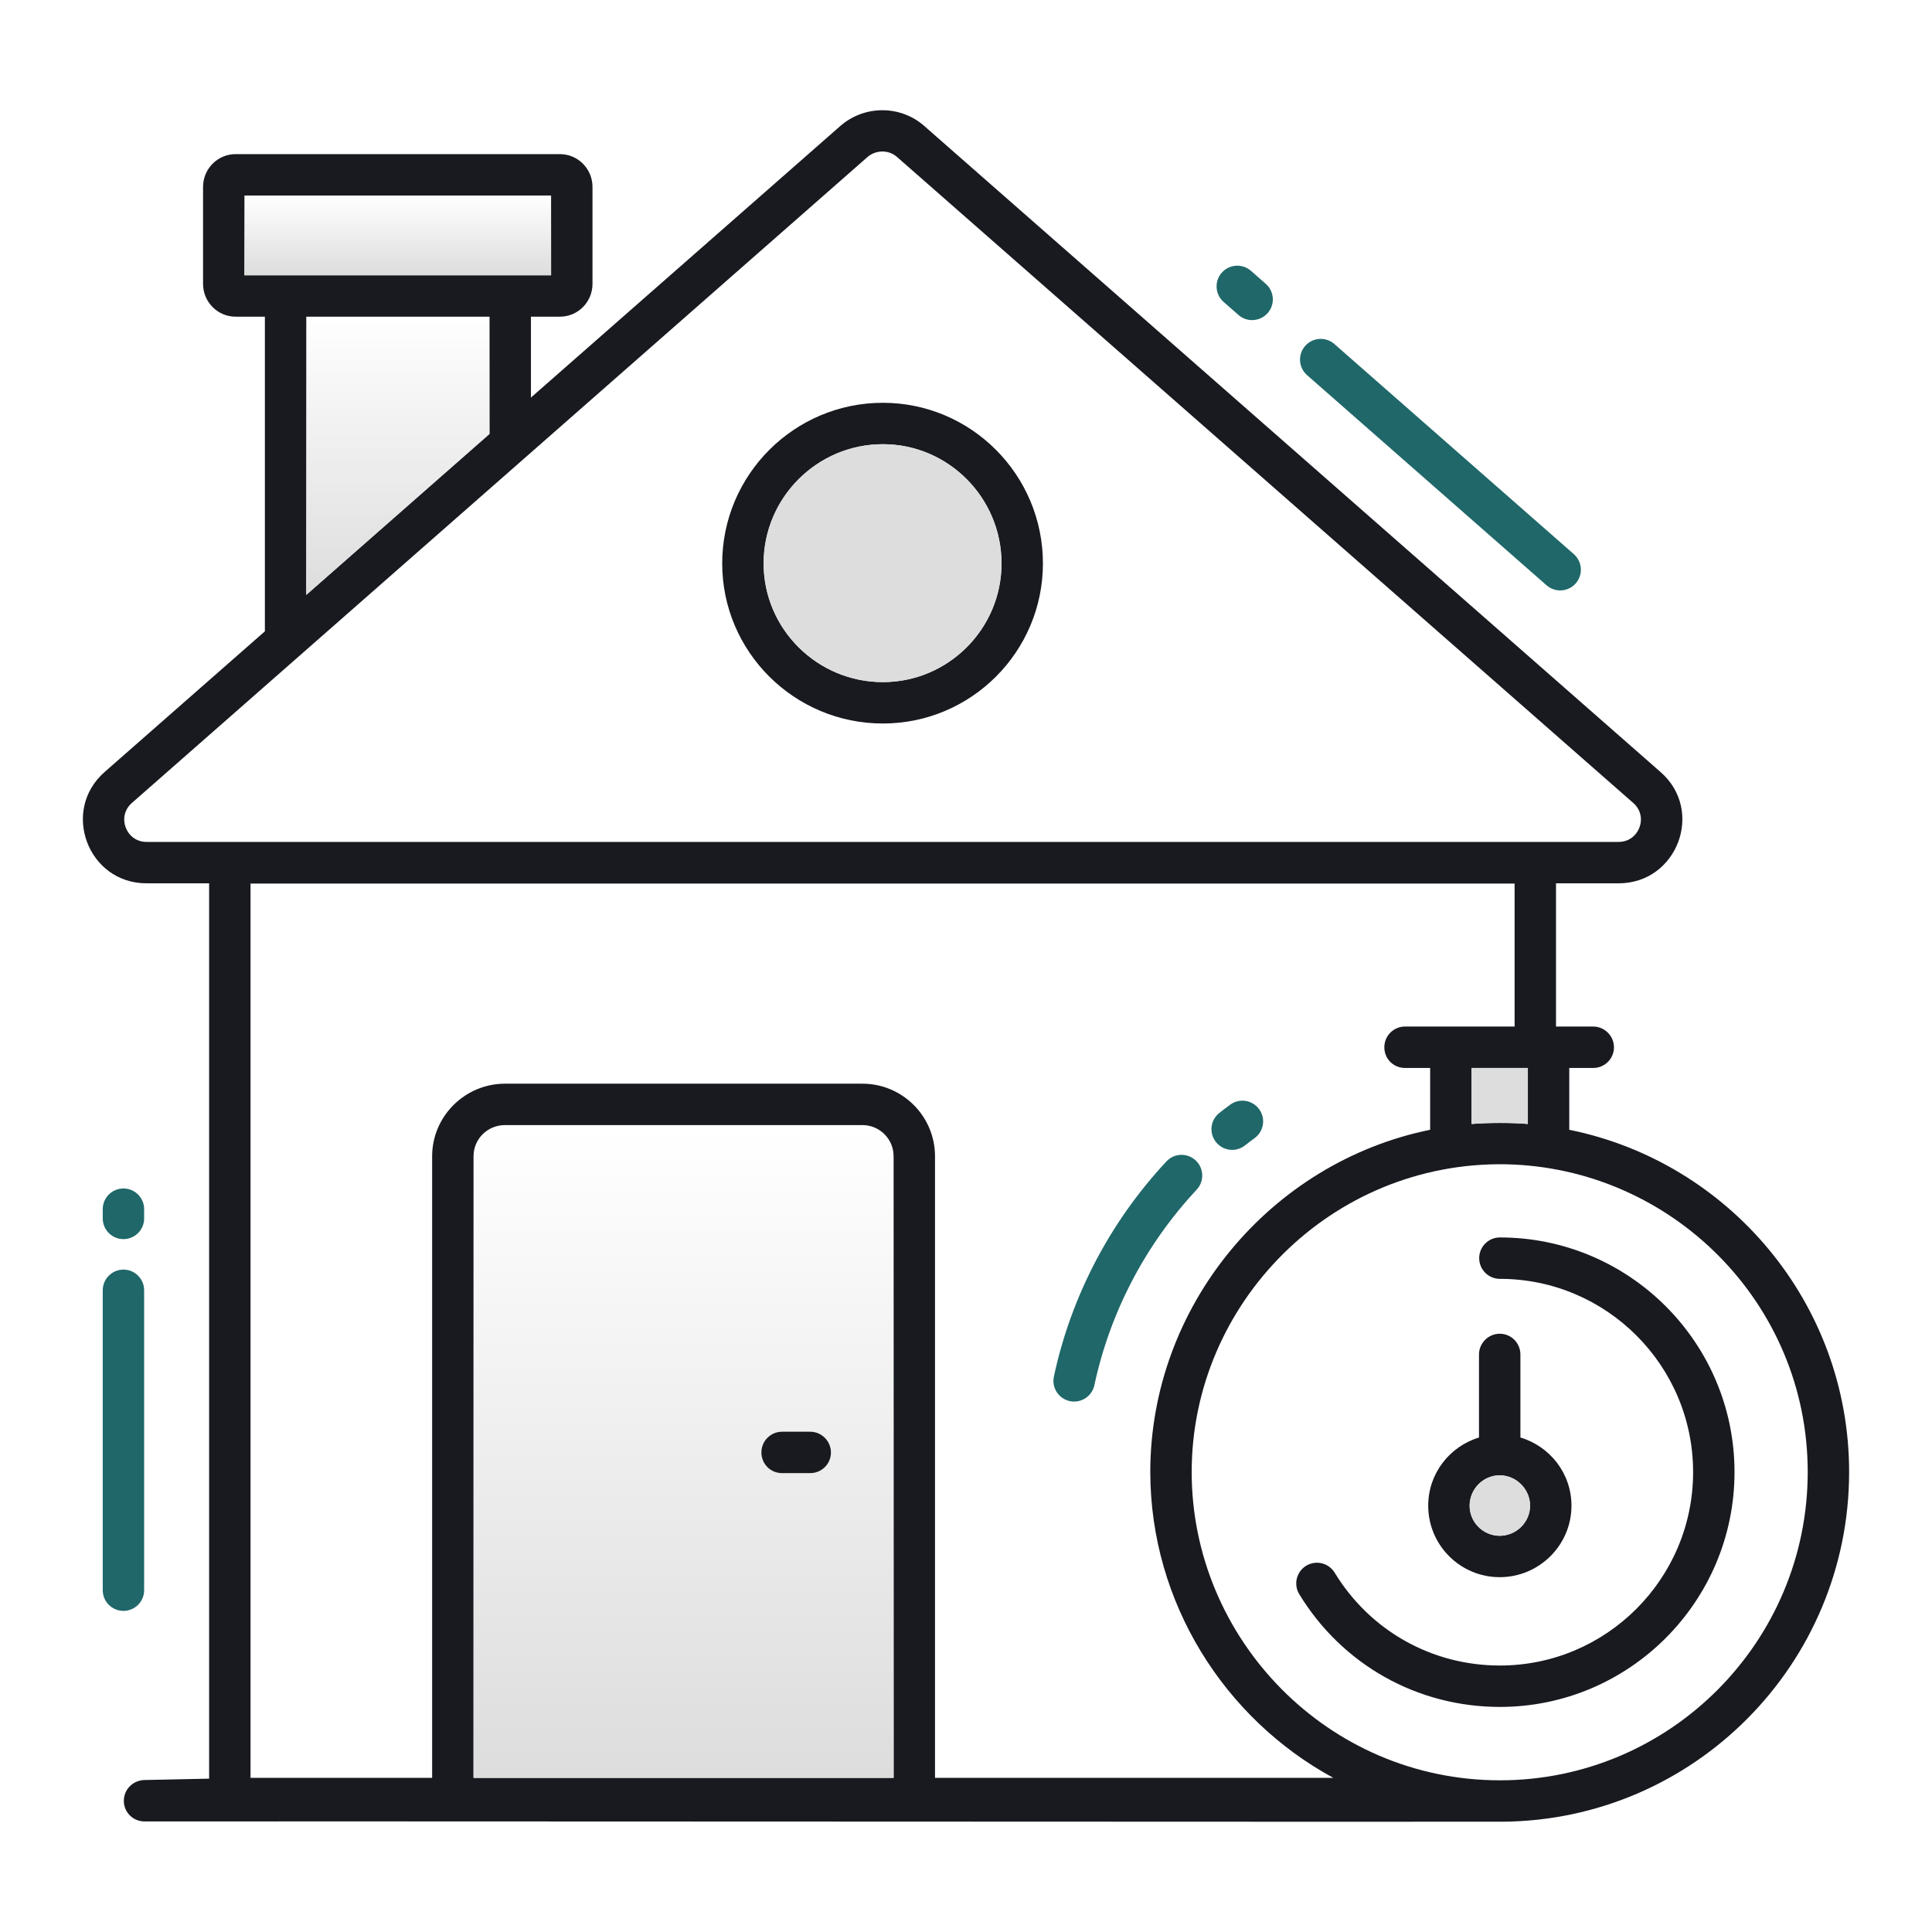 <svg width="150" height="150" viewBox="0 0 150 150" fill="none" xmlns="http://www.w3.org/2000/svg">
<path d="M9.584 96.205C10.471 96.205 11.191 95.485 11.191 94.598V93.88C11.191 92.993 10.471 92.273 9.584 92.273C8.697 92.273 7.977 92.993 7.977 93.88V94.598C7.977 95.485 8.697 96.205 9.584 96.205Z" fill="#1f6769"/>
<path d="M7.977 123.462C7.977 124.349 8.697 125.069 9.584 125.069C10.471 125.069 11.191 124.349 11.191 123.462V100.179C11.191 99.292 10.471 98.572 9.584 98.572C8.697 98.572 7.977 99.292 7.977 100.179V123.462Z" fill="#1f6769"/>
<path d="M103.602 26.711C102.934 26.125 101.921 26.19 101.333 26.857C100.748 27.525 100.814 28.54 101.48 29.126L120.071 45.44C120.737 46.024 121.752 45.962 122.339 45.294C122.925 44.626 122.858 43.611 122.193 43.025L103.602 26.711Z" fill="#1f6769"/>
<path d="M97.121 21.025C96.454 20.443 95.441 20.508 94.853 21.176C94.269 21.843 94.336 22.858 95.003 23.444L96.156 24.455C96.834 25.045 97.844 24.965 98.425 24.304C99.009 23.637 98.942 22.622 98.274 22.036L97.121 21.025Z" fill="#1f6769"/>
<path d="M121.837 87.716V82.916H123.701C124.579 82.916 125.308 82.209 125.308 81.308C125.308 80.43 124.579 79.701 123.701 79.701H120.808V68.58H125.672C130.215 68.58 132.358 62.944 128.929 59.944L71.758 9.78C69.915 8.151 67.108 8.151 65.244 9.78L41.222 30.866V24.587H43.472C44.865 24.587 46.001 23.451 46.001 22.037V14.515C46.001 13.101 44.865 11.966 43.472 11.966H18.294C16.901 11.966 15.765 13.101 15.765 14.515V22.037C15.765 23.451 16.901 24.587 18.294 24.587H20.565V49.016L8.115 59.944C4.708 62.944 6.829 68.58 11.372 68.58H16.236V138.094C14.565 138.137 12.851 138.158 11.179 138.201C10.279 138.244 9.594 138.973 9.615 139.851C9.636 140.73 10.344 141.416 11.222 141.416H11.244C12.272 141.394 116.651 141.458 116.651 141.437C131.522 141.33 143.565 129.201 143.565 114.287C143.565 101.173 134.222 90.223 121.837 87.716ZM18.979 21.373V15.18H42.786V21.373L18.979 21.373ZM38.008 24.587V33.694L23.779 46.187V24.587H38.008ZM11.372 65.366C9.786 65.366 9.037 63.394 10.236 62.344L67.365 12.18C68.029 11.623 68.994 11.623 69.636 12.18L126.808 62.344C128.008 63.394 127.258 65.366 125.672 65.366L11.372 65.366ZM69.379 138.03H36.765V89.773C36.765 88.423 37.858 87.351 39.208 87.351H66.958C68.286 87.351 69.379 88.423 69.379 89.773L69.379 138.03ZM72.594 138.03V89.773C72.594 86.666 70.065 84.137 66.958 84.137H39.208C36.101 84.137 33.551 86.666 33.551 89.773V138.03H19.451V68.601H117.594V79.701H109.087C108.186 79.701 107.479 80.43 107.479 81.308C107.479 82.209 108.186 82.916 109.087 82.916H111.036V87.716C98.608 90.244 89.308 101.408 89.308 114.287V114.308C89.329 124.444 95.072 133.444 103.515 138.03L72.594 138.03ZM118.622 82.916V87.266C117.465 87.158 115.515 87.158 114.251 87.266V82.916H118.622ZM116.458 138.223C103.087 138.223 92.522 127.251 92.522 114.287C92.522 101.173 103.365 90.18 116.865 90.394C129.722 90.63 140.351 101.13 140.351 114.287C140.351 127.487 129.636 138.223 116.458 138.223Z" fill="#181A20"/>
<path d="M118.622 82.916V87.266C117.465 87.159 115.515 87.159 114.251 87.266V82.916H118.622Z" fill="#DDDDDD"/>
<path d="M18.979 15.18H42.786V21.373H18.979V15.18Z" fill="url(#paint0_linear_856_20931)"/>
<path d="M38.008 24.587V33.694L23.779 46.187V24.587H38.008Z" fill="url(#paint1_linear_856_20931)"/>
<path d="M66.958 87.351H39.208C37.858 87.351 36.765 88.423 36.765 89.773V138.03H69.379V89.773C69.379 88.423 68.287 87.351 66.958 87.351ZM62.908 114.373H60.722C59.822 114.373 59.115 113.666 59.115 112.766C59.115 111.887 59.822 111.158 60.722 111.158H62.908C63.786 111.158 64.515 111.887 64.515 112.766C64.515 113.666 63.786 114.373 62.908 114.373Z" fill="url(#paint2_linear_856_20931)"/>
<path d="M68.544 31.273C61.665 31.273 56.072 36.865 56.072 43.744C56.072 50.601 61.665 56.173 68.544 56.173C75.401 56.173 80.972 50.601 80.972 43.744C80.972 36.865 75.401 31.273 68.544 31.273ZM68.544 52.958C63.444 52.958 59.287 48.823 59.287 43.744C59.287 38.644 63.444 34.487 68.544 34.487C73.622 34.487 77.758 38.644 77.758 43.744C77.758 48.823 73.622 52.958 68.544 52.958Z" fill="#181A20"/>
<path d="M77.758 43.744C77.758 48.823 73.622 52.958 68.544 52.958C63.444 52.958 59.287 48.823 59.287 43.744C59.287 38.644 63.444 34.487 68.544 34.487C73.622 34.487 77.758 38.644 77.758 43.744Z" fill="#DDDDDD"/>
<path d="M64.515 112.766C64.515 113.666 63.786 114.373 62.908 114.373H60.722C59.822 114.373 59.115 113.666 59.115 112.766C59.115 111.887 59.822 111.158 60.722 111.158H62.908C63.786 111.158 64.515 111.887 64.515 112.766Z" fill="#181A20"/>
<path d="M95.667 89.276C96.012 89.276 96.361 89.165 96.656 88.933C96.903 88.741 97.154 88.548 97.408 88.364C98.126 87.841 98.282 86.836 97.761 86.119C97.238 85.401 96.234 85.24 95.516 85.765C95.229 85.974 94.949 86.188 94.673 86.405C93.974 86.951 93.852 87.962 94.401 88.661C94.717 89.065 95.189 89.276 95.667 89.276Z" fill="#1f6769"/>
<path d="M83.058 108.782C83.171 108.807 83.284 108.817 83.397 108.817C84.138 108.817 84.806 108.301 84.967 107.547C86.181 101.883 88.926 96.632 92.909 92.365C93.515 91.716 93.48 90.7 92.831 90.095C92.182 89.488 91.167 89.523 90.561 90.172C86.181 94.866 83.159 100.642 81.824 106.873C81.638 107.742 82.19 108.596 83.058 108.782Z" fill="#1f6769"/>
<path d="M116.451 96.075C115.563 96.075 114.844 96.795 114.844 97.683C114.844 98.57 115.563 99.29 116.451 99.29C124.723 99.29 131.453 106.02 131.453 114.292C131.453 122.572 124.723 129.311 116.451 129.311C111.171 129.311 106.373 126.615 103.621 122.099C103.158 121.344 102.171 121.103 101.411 121.564C100.653 122.026 100.413 123.016 100.875 123.774C104.217 129.254 110.041 132.525 116.451 132.525C126.495 132.525 134.667 124.345 134.667 114.292C134.667 104.247 126.495 96.075 116.451 96.075Z" fill="#181A20"/>
<path d="M118.044 111.608V105.158C118.044 104.28 117.336 103.551 116.437 103.551C115.558 103.551 114.829 104.28 114.829 105.158V111.608C112.558 112.294 110.886 114.394 110.886 116.901C110.886 119.966 113.372 122.451 116.437 122.451C119.501 122.451 122.008 119.966 122.008 116.901C122.008 114.394 120.337 112.294 118.044 111.608ZM116.437 119.237C115.151 119.237 114.101 118.187 114.101 116.901C114.101 115.616 115.151 114.544 116.437 114.544C117.722 114.544 118.794 115.616 118.794 116.901C118.794 118.187 117.722 119.237 116.437 119.237Z" fill="#181A20"/>
<path d="M118.794 116.901C118.794 118.187 117.722 119.237 116.437 119.237C115.151 119.237 114.101 118.187 114.101 116.901C114.101 115.615 115.151 114.544 116.437 114.544C117.722 114.544 118.794 115.615 118.794 116.901Z" fill="#DDDDDD"/>
<defs>
<linearGradient id="paint0_linear_856_20931" x1="30.883" y1="15.18" x2="30.883" y2="21.373" gradientUnits="userSpaceOnUse">
<stop stop-color="#DDDDDD" stop-opacity="0"/>
<stop offset="1" stop-color="#DDDDDD"/>
</linearGradient>
<linearGradient id="paint1_linear_856_20931" x1="30.894" y1="24.587" x2="30.894" y2="46.187" gradientUnits="userSpaceOnUse">
<stop stop-color="#DDDDDD" stop-opacity="0"/>
<stop offset="1" stop-color="#DDDDDD"/>
</linearGradient>
<linearGradient id="paint2_linear_856_20931" x1="53.072" y1="87.351" x2="53.072" y2="138.03" gradientUnits="userSpaceOnUse">
<stop stop-color="#DDDDDD" stop-opacity="0"/>
<stop offset="1" stop-color="#DDDDDD"/>
</linearGradient>
</defs>
</svg>
